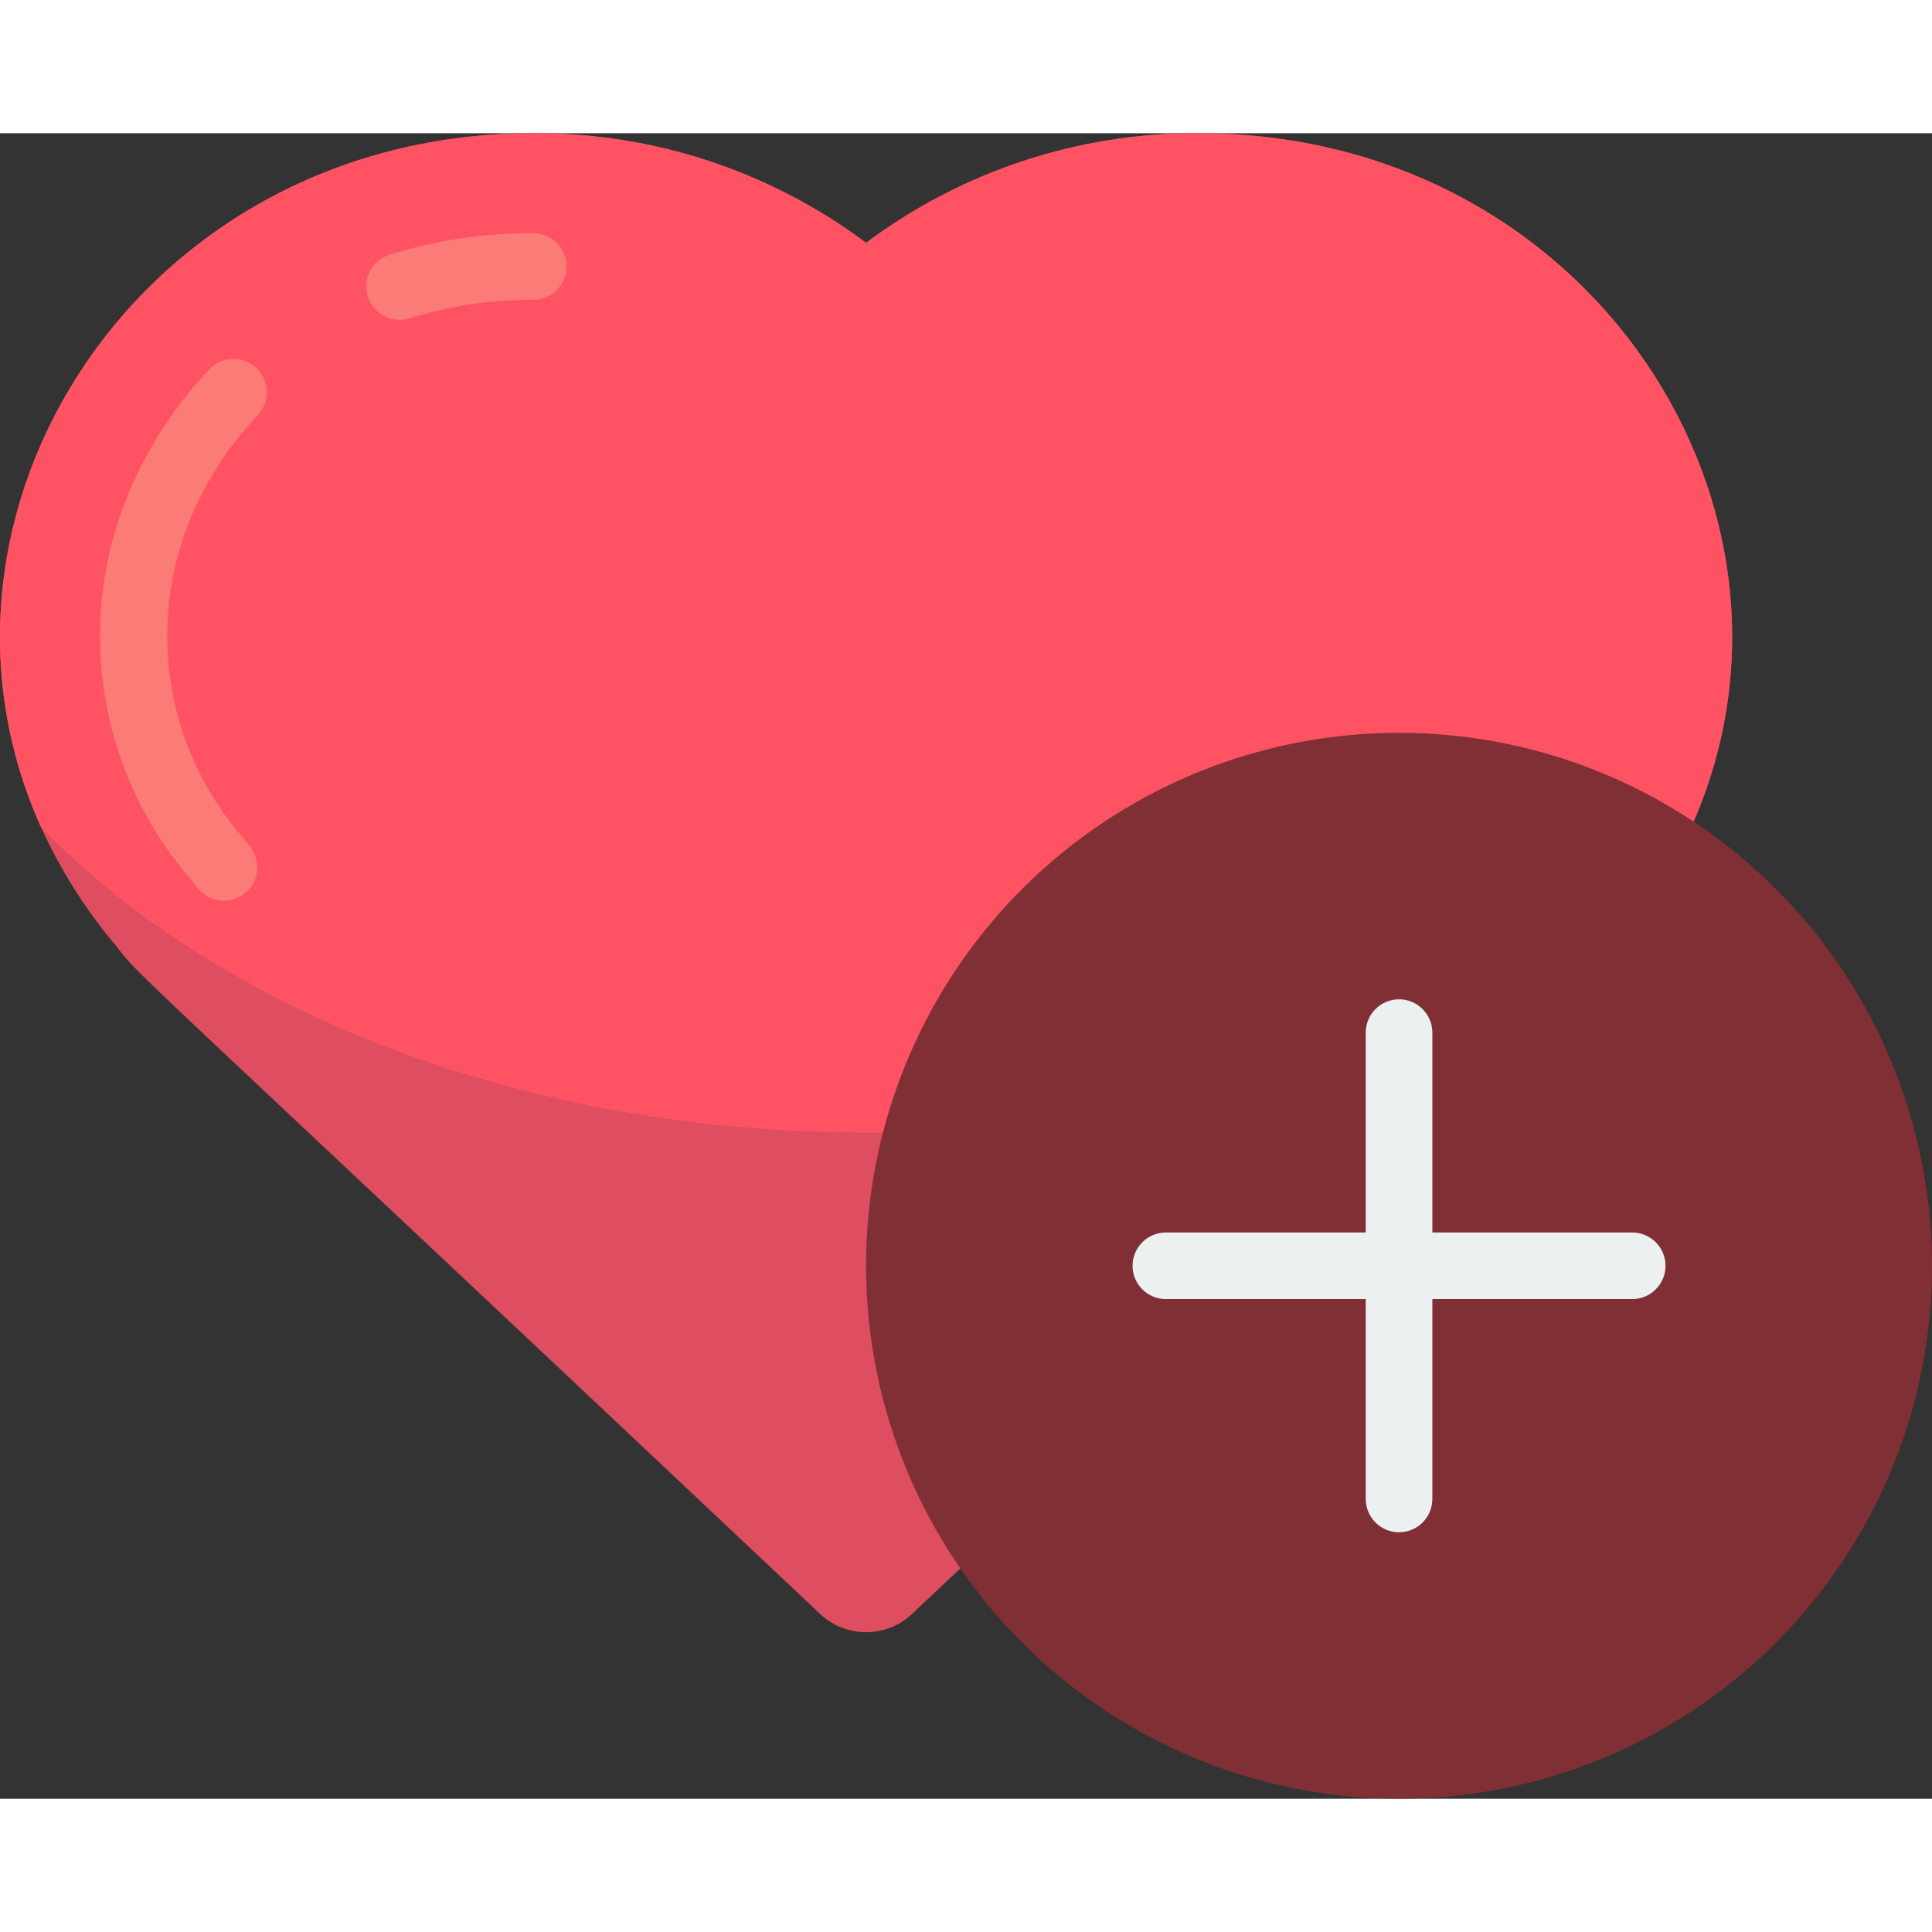<svg height="512" viewBox="0 0 58 50" width="512" xmlns="http://www.w3.org/2000/svg"><rect x="0" y="0" width="58" height="50" fill="#333333" stroke="none"/><g id="Page-1" fill="none" fill-rule="evenodd"><g id="006---Add-to-Favourites" fill-rule="nonzero"><path id="Shape" d="m50.76 20.85c-.58 1.278-1.334 2.469-2.24 3.54-.646.812-1.373 1.555-2.17 2.22-15.11 14.2-18.83 17.71-18.98 17.85-.771.72-1.969.72-2.74 0-21.32-20.1-20.38-19.07-21.15-20.07-.906-1.071-1.66-2.262-2.24-3.54-4.28-9.46 2.97-20.85 14.77-20.85 3.599-.02 7.107 1.135 9.99 3.29 2.883-2.155 6.391-3.31 9.99-3.29 11.8 0 19.05 11.39 14.77 20.85z" fill="#df4d60"/><path id="Shape" d="m50.76 20.85c-5.4 5.53-14.48 9.15-24.76 9.15s-19.36-3.62-24.76-9.15c-4.28-9.46 2.97-20.85 14.77-20.85 3.599-.02 7.107 1.135 9.99 3.29 2.883-2.155 6.391-3.31 9.99-3.29 11.8 0 19.05 11.39 14.77 20.85z" fill="#ff5364"/><path id="Shape" d="m12 5.6c-.495.002-.917-.359-.992-.848-.075-.489.219-.96.692-1.107 1.395-.434 2.848-.651 4.309-.645.552 0 1 .448 1 1s-.448 1-1 1c-1.257-.007-2.508.18-3.708.554-.097.03-.199.046-.301.046z" fill="#fb7b76"/><path id="Shape" d="m6.72 23.04c-.307 0-.597-.141-.787-.383l-.181-.23c-2.918-3.347-3.574-8.106-1.669-12.118.554-1.18 1.294-2.263 2.19-3.209.244-.266.612-.38.964-.298.351.082.632.347.733.693s.008.72-.244.979c-.747.791-1.364 1.696-1.826 2.681-1.567 3.32-1.013 7.254 1.41 10.012l.2.256c.236.302.28.712.112 1.056-.168.344-.518.562-.902.561z" fill="#fb7b76"/><circle id="Oval" cx="42" cy="34" fill="#802f34" r="16"/><path id="Shape" d="m49 33h-6v-6c0-.552-.448-1-1-1s-1 .448-1 1v6h-6c-.552 0-1 .448-1 1s.448 1 1 1h6v6c0 .552.448 1 1 1s1-.448 1-1v-6h6c.552 0 1-.448 1-1s-.448-1-1-1z" fill="#ecf0f1"/></g></g></svg>